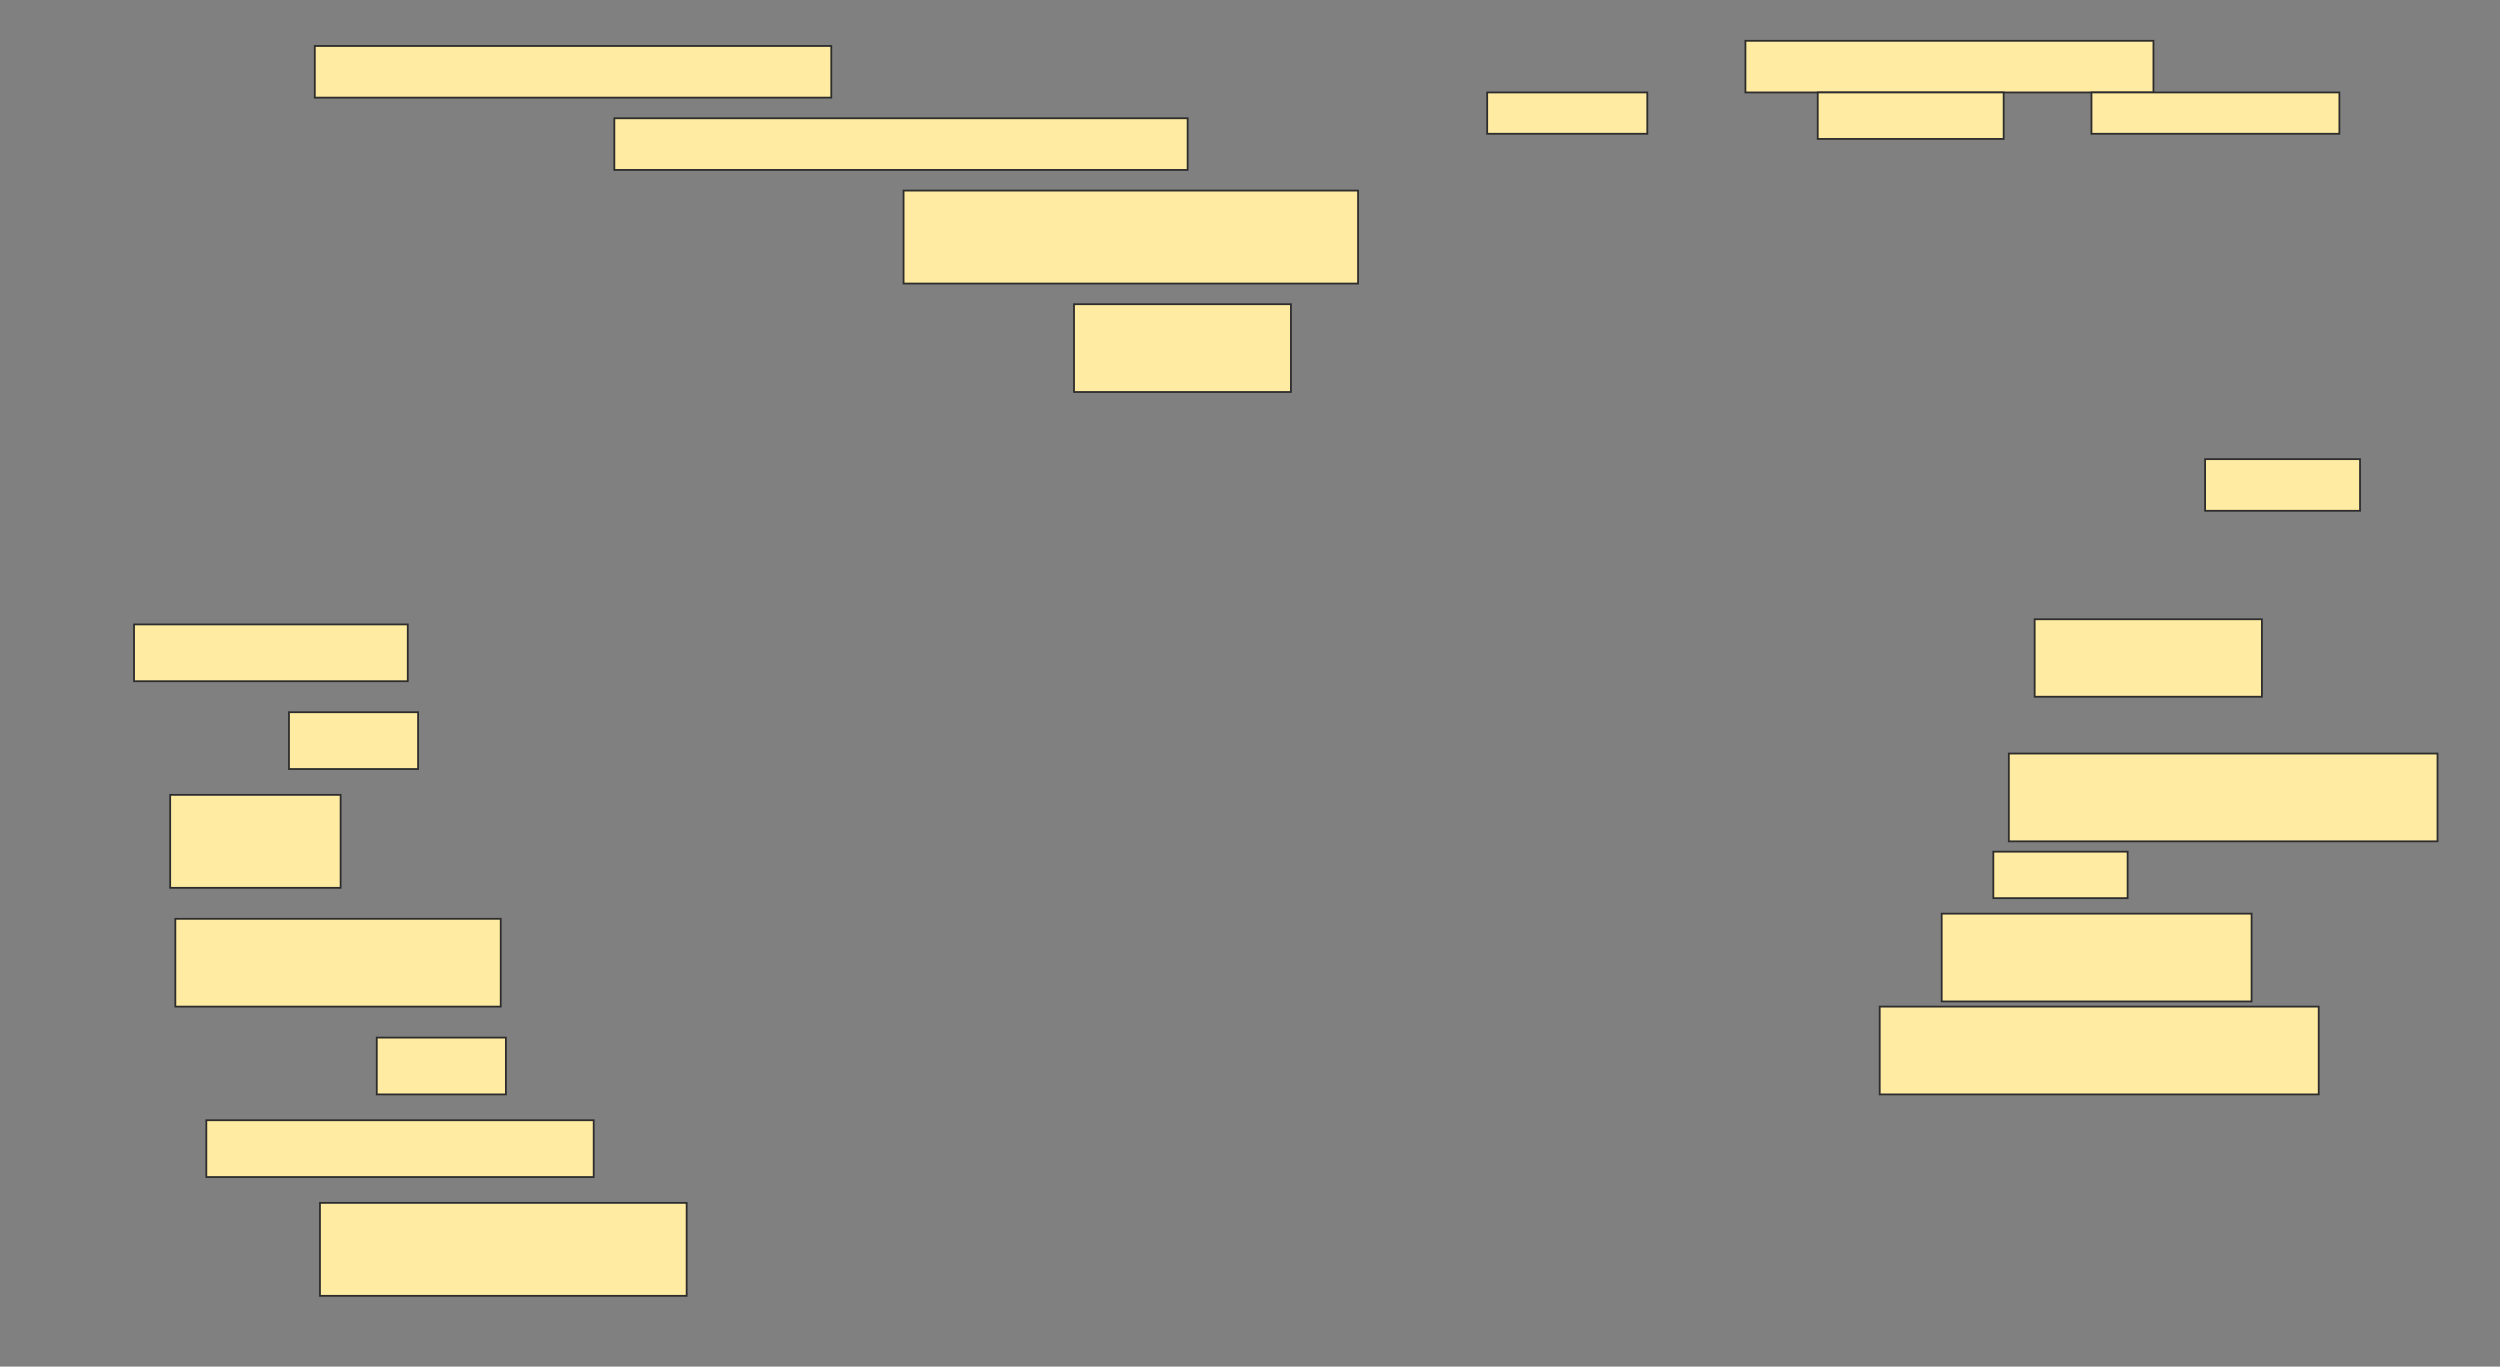 <svg height="756" width="1383" xmlns="http://www.w3.org/2000/svg">
 <rect width="100%" height="100%" fill="#808080" stroke="none"/>
 <!-- Created with Image Occlusion Enhanced -->
 <g>
  <title>Labels</title>
 </g>
 <g>
  <title>Masks</title>
  <rect fill="#FFEBA2" height="28.571" id="482eea1dfd944238a346d48d1fb84554-ao-1" stroke="#2D2D2D" width="285.714" x="174.143" y="25.429"/>
  <rect fill="#FFEBA2" height="28.571" id="482eea1dfd944238a346d48d1fb84554-ao-2" stroke="#2D2D2D" width="317.143" x="339.857" y="65.429"/>
  <g id="482eea1dfd944238a346d48d1fb84554-ao-3">
   <rect fill="#FFEBA2" height="28.571" stroke="#2D2D2D" width="225.714" x="965.571" y="22.571"/>
   <rect fill="#FFEBA2" height="22.857" stroke="#2D2D2D" width="88.571" x="822.714" y="51.143"/>
   <rect fill="#FFEBA2" height="25.714" stroke="#2D2D2D" width="102.857" x="1005.571" y="51.143"/>
   <rect fill="#FFEBA2" height="22.857" stroke="#2D2D2D" width="137.143" x="1157" y="51.143"/>
   <rect fill="#FFEBA2" height="28.571" stroke="#2D2D2D" width="85.714" x="1219.857" y="254"/>
   <rect fill="#FFEBA2" height="42.857" stroke="#2D2D2D" width="125.714" x="1125.571" y="342.571"/>
  </g>
  <rect fill="#FFEBA2" height="51.429" id="482eea1dfd944238a346d48d1fb84554-ao-4" stroke="#2D2D2D" width="251.429" x="499.857" y="105.429"/>
  <rect fill="#FFEBA2" height="48.571" id="482eea1dfd944238a346d48d1fb84554-ao-5" stroke="#2D2D2D" width="120" x="594.143" y="168.286"/>
  
  <rect fill="#FFEBA2" height="31.429" id="482eea1dfd944238a346d48d1fb84554-ao-7" stroke="#2D2D2D" width="151.429" x="74.143" y="345.429"/>
  <rect fill="#FFEBA2" height="31.429" id="482eea1dfd944238a346d48d1fb84554-ao-8" stroke="#2D2D2D" width="71.429" x="159.857" y="394"/>
  <rect fill="#FFEBA2" height="48.571" id="482eea1dfd944238a346d48d1fb84554-ao-9" stroke="#2D2D2D" width="237.143" x="1111.286" y="416.857"/>
  <rect fill="#FFEBA2" height="51.429" id="482eea1dfd944238a346d48d1fb84554-ao-10" stroke="#2D2D2D" width="94.286" x="94.143" y="439.714"/>
  <rect fill="#FFEBA2" height="25.714" id="482eea1dfd944238a346d48d1fb84554-ao-11" stroke="#2D2D2D" width="74.286" x="1102.714" y="471.143"/>
  <rect fill="#FFEBA2" height="48.571" id="482eea1dfd944238a346d48d1fb84554-ao-12" stroke="#2D2D2D" width="171.429" x="1074.143" y="505.429"/>
  <rect fill="#FFEBA2" height="48.571" id="482eea1dfd944238a346d48d1fb84554-ao-13" stroke="#2D2D2D" width="180" x="97" y="508.286"/>
  <rect fill="#FFEBA2" height="48.571" id="482eea1dfd944238a346d48d1fb84554-ao-14" stroke="#2D2D2D" width="242.857" x="1039.857" y="556.857"/>
  <rect fill="#FFEBA2" height="31.429" id="482eea1dfd944238a346d48d1fb84554-ao-15" stroke="#2D2D2D" width="71.429" x="208.429" y="574"/>
  <rect fill="#FFEBA2" height="31.429" id="482eea1dfd944238a346d48d1fb84554-ao-16" stroke="#2D2D2D" width="214.286" x="114.143" y="619.714"/>
  <rect fill="#FFEBA2" height="51.429" id="482eea1dfd944238a346d48d1fb84554-ao-17" stroke="#2D2D2D" width="202.857" x="177" y="665.429"/>
 </g>
</svg>